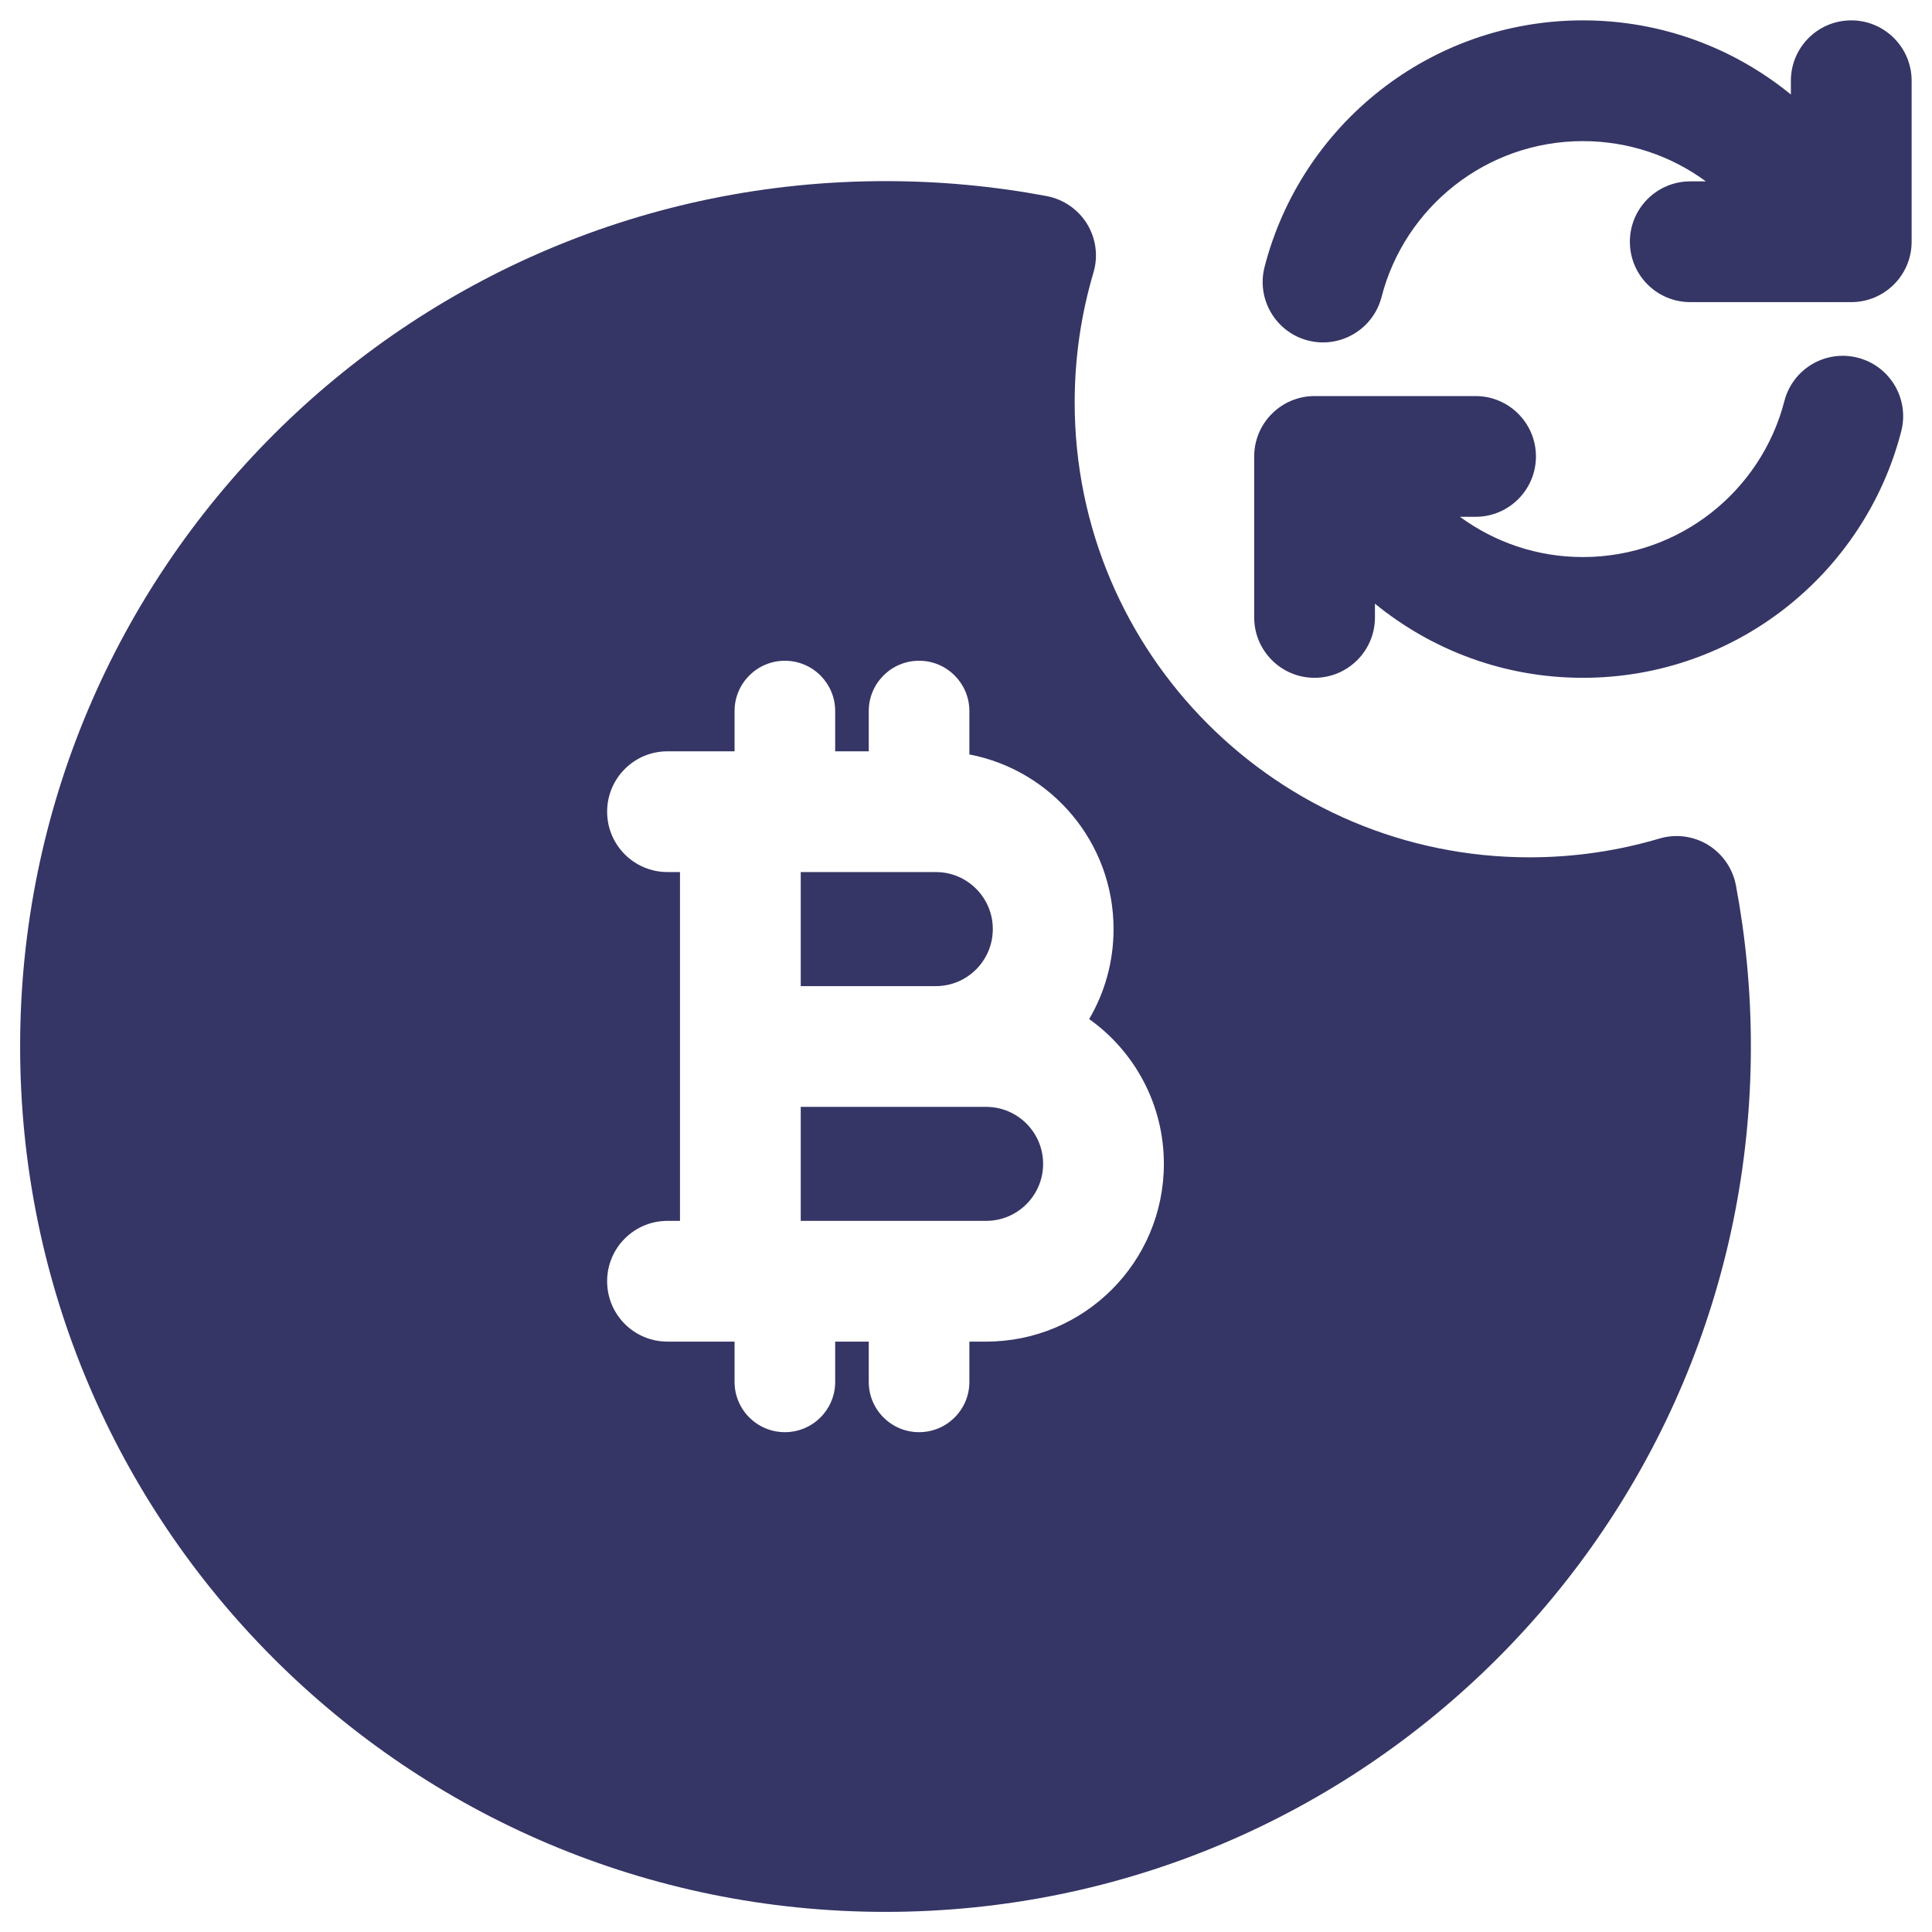 <svg width="24" height="24" viewBox="0 0 24 24" fill="none" xmlns="http://www.w3.org/2000/svg">
<g clip-path="url(#clip0_9001_301572)">
<path d="M22.997 0.253C22.582 0.253 22.247 0.589 22.247 1.003V1.174C21.543 0.599 20.644 0.253 19.663 0.253C17.76 0.253 16.162 1.555 15.709 3.316C15.606 3.717 15.847 4.126 16.248 4.23C16.649 4.333 17.058 4.091 17.162 3.69C17.448 2.576 18.461 1.753 19.663 1.753C20.235 1.753 20.763 1.939 21.191 2.253H20.997C20.582 2.253 20.247 2.589 20.247 3.003C20.247 3.417 20.582 3.753 20.997 3.753H22.699C22.713 3.754 22.727 3.754 22.741 3.753H22.997C23.411 3.753 23.747 3.417 23.747 3.003V1.003C23.747 0.589 23.411 0.253 22.997 0.253Z" fill="#353566"/>
<path d="M9.947 12.25V10.833H11.625C12.016 10.833 12.333 11.15 12.333 11.541C12.333 11.933 12.016 12.25 11.625 12.25H9.947Z" fill="#353566"/>
<path d="M9.947 15.166V13.75H12.25C12.641 13.75 12.958 14.067 12.958 14.458C12.958 14.849 12.641 15.166 12.25 15.166H9.947Z" fill="#353566"/>
<path fill-rule="evenodd" clip-rule="evenodd" d="M11 2.25C5.063 2.25 0.25 7.063 0.25 13C0.25 18.937 5.063 23.75 11 23.75C16.937 23.75 21.75 18.937 21.75 13C21.75 12.316 21.686 11.646 21.564 10.997C21.524 10.788 21.398 10.606 21.217 10.495C21.036 10.385 20.816 10.356 20.613 10.417C20.103 10.568 19.561 10.65 19 10.65C15.88 10.65 13.35 8.12 13.35 5C13.35 4.438 13.432 3.897 13.583 3.387C13.644 3.184 13.615 2.964 13.505 2.783C13.394 2.602 13.212 2.476 13.003 2.436C12.354 2.314 11.684 2.25 11 2.25ZM10.375 8.833C10.375 8.488 10.095 8.208 9.75 8.208C9.405 8.208 9.125 8.488 9.125 8.833V9.333H8.292C7.877 9.333 7.542 9.669 7.542 10.083C7.542 10.497 7.877 10.833 8.292 10.833H8.447V15.166H8.292C7.877 15.166 7.542 15.502 7.542 15.916C7.542 16.331 7.877 16.666 8.292 16.666H9.125V17.166C9.125 17.512 9.405 17.791 9.75 17.791C10.095 17.791 10.375 17.512 10.375 17.166V16.666H10.792V17.166C10.792 17.512 11.072 17.791 11.417 17.791C11.762 17.791 12.042 17.512 12.042 17.166V16.666H12.25C13.47 16.666 14.458 15.678 14.458 14.458C14.458 13.716 14.092 13.059 13.53 12.659C13.723 12.331 13.833 11.949 13.833 11.541C13.833 10.464 13.062 9.567 12.042 9.372V8.833C12.042 8.488 11.762 8.208 11.417 8.208C11.072 8.208 10.792 8.488 10.792 8.833V9.333H10.375V8.833Z" fill="#353566"/>
<path d="M16.33 8.42C16.744 8.42 17.08 8.084 17.08 7.67V7.499C17.784 8.074 18.683 8.42 19.663 8.42C21.567 8.42 23.165 7.118 23.618 5.357C23.721 4.956 23.48 4.547 23.079 4.444C22.678 4.34 22.269 4.582 22.166 4.983C21.879 6.097 20.866 6.92 19.663 6.92C19.092 6.92 18.564 6.734 18.136 6.42H18.33C18.744 6.42 19.08 6.084 19.08 5.67C19.08 5.256 18.744 4.92 18.33 4.92L16.626 4.92C16.613 4.92 16.601 4.92 16.588 4.92H16.33C16.131 4.92 15.94 4.999 15.8 5.14C15.659 5.28 15.58 5.471 15.58 5.67V7.67C15.58 8.084 15.916 8.42 16.33 8.42Z" fill="#353566"/>
</g>
<defs>
<clipPath id="clip0_9001_301572">
<rect width="24" height="24" fill="white"/>
</clipPath>
</defs>
</svg>
